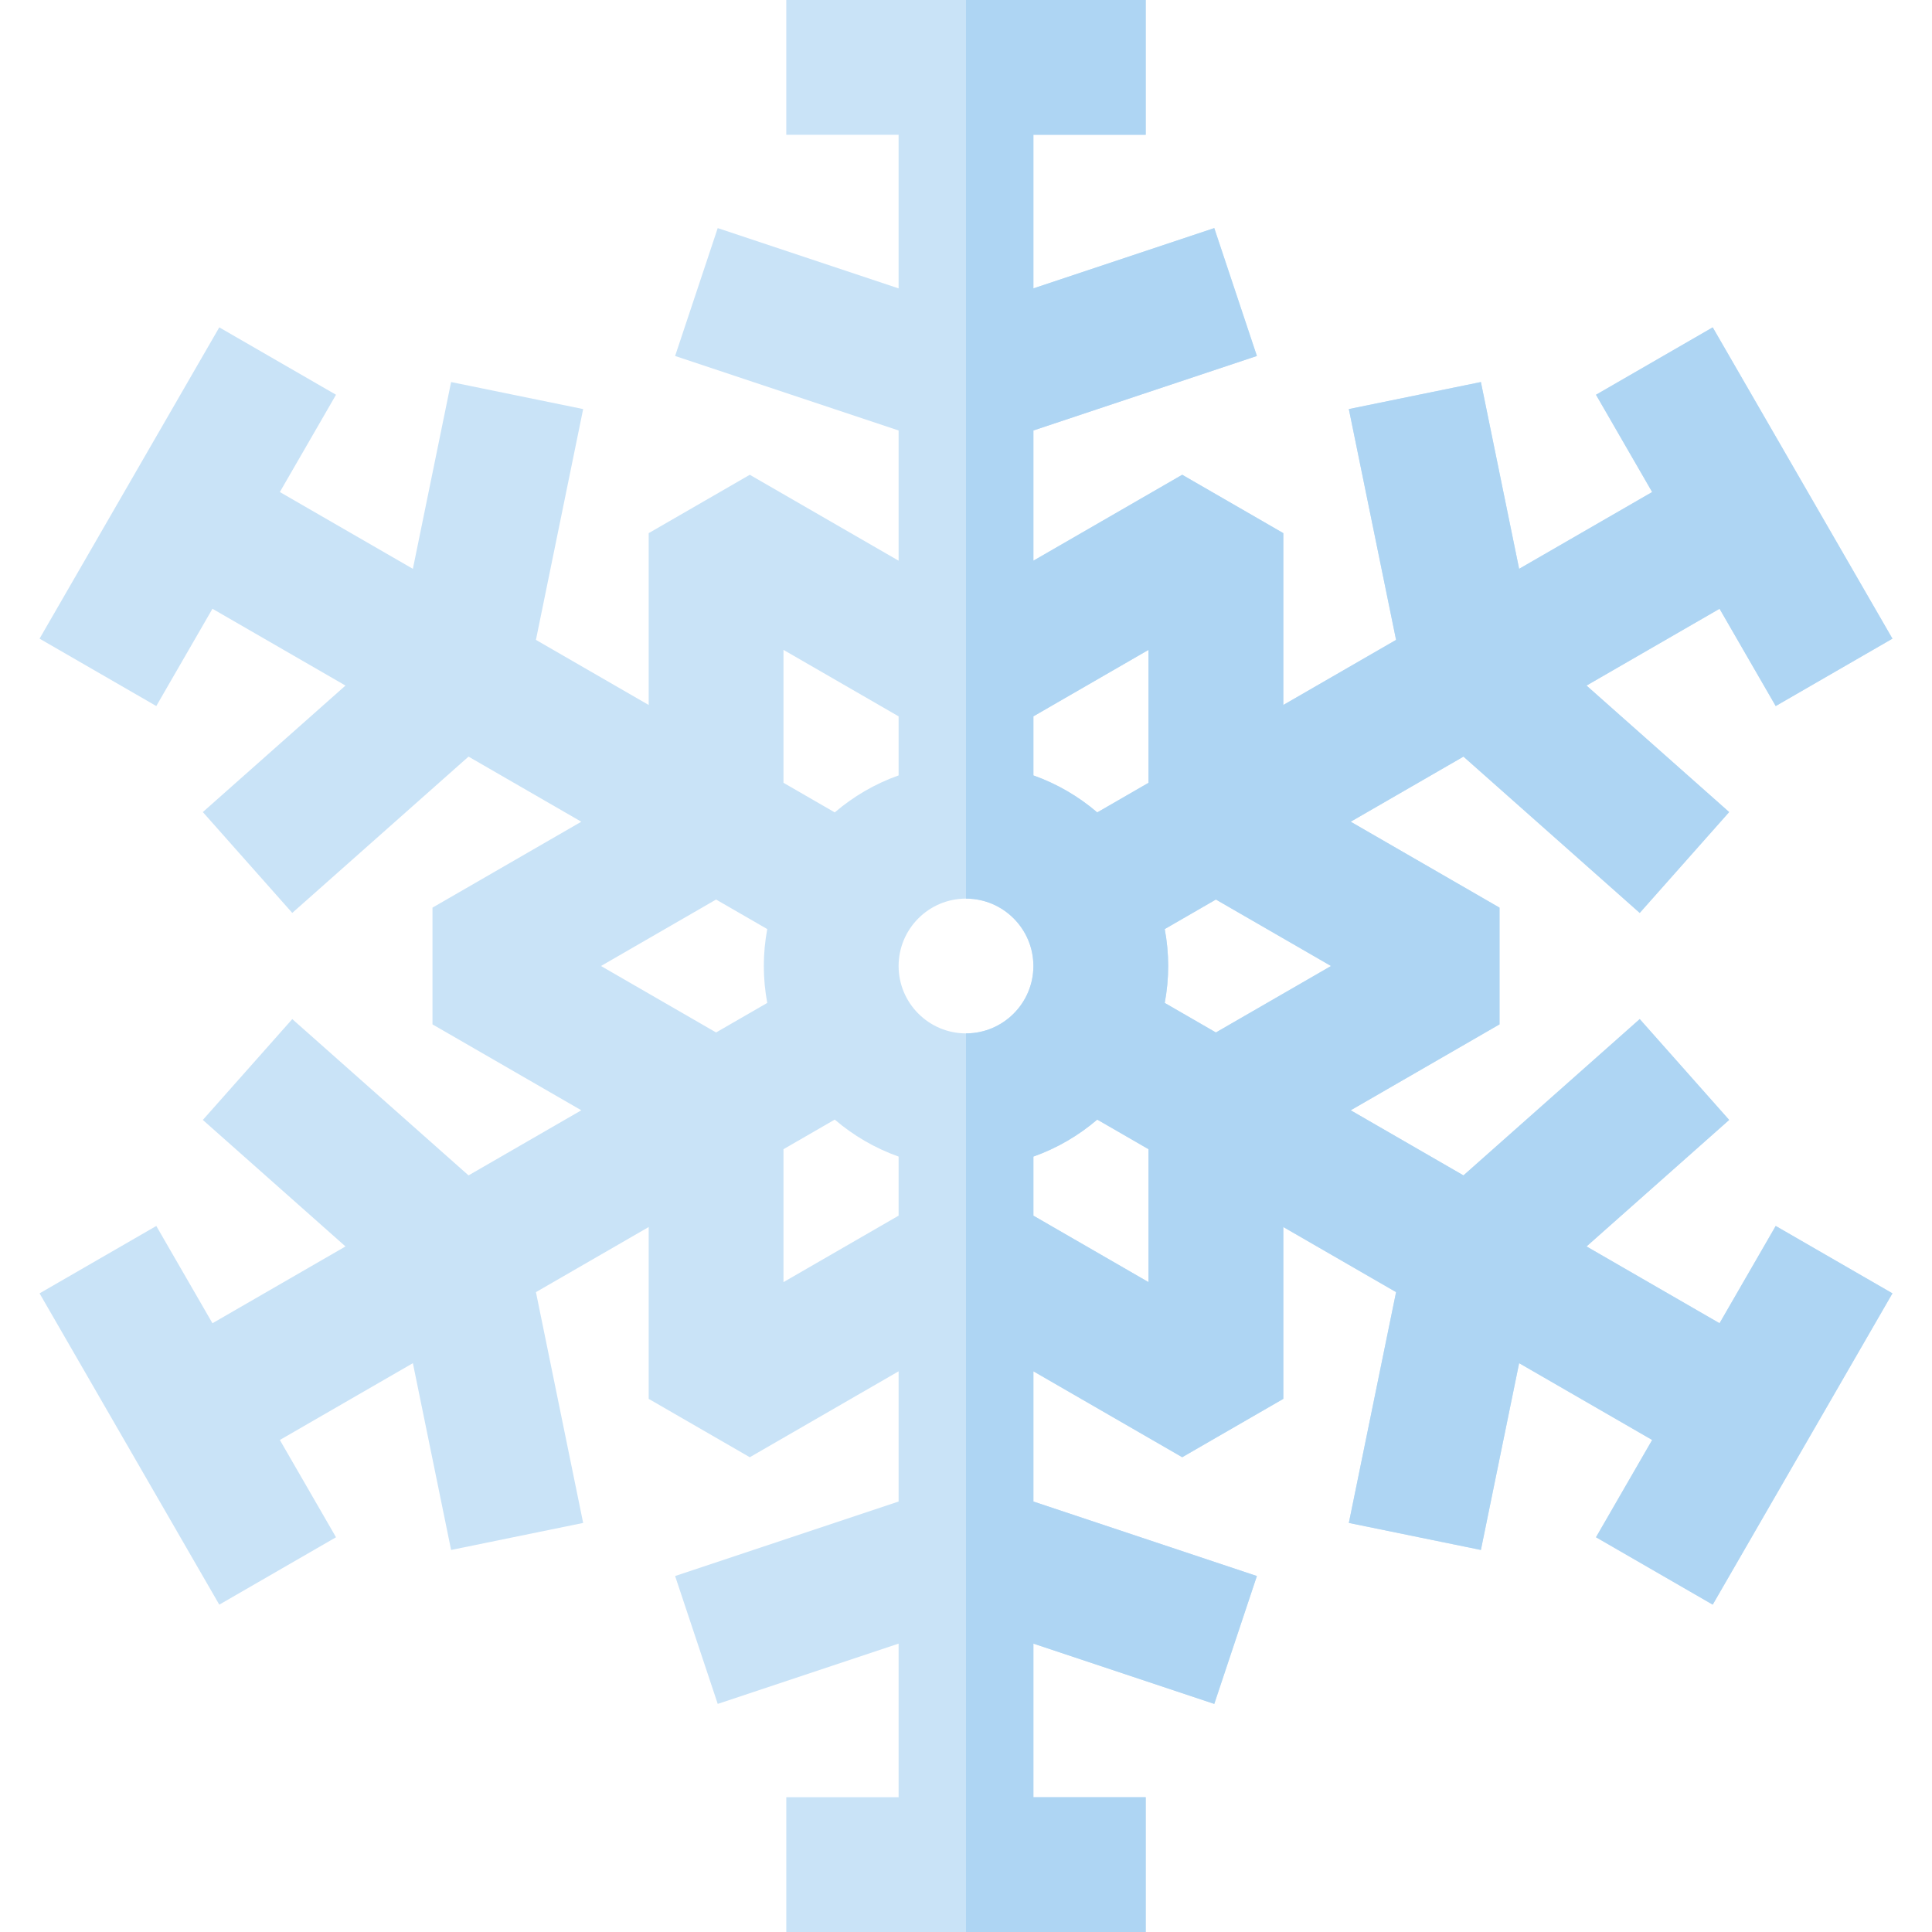 <?xml version="1.0" encoding="iso-8859-1"?>
<!-- Generator: Adobe Illustrator 19.0.0, SVG Export Plug-In . SVG Version: 6.00 Build 0)  -->
<svg version="1.1" id="Layer_1" xmlns="http://www.w3.org/2000/svg" xmlns:xlink="http://www.w3.org/1999/xlink" x="0px" y="0px"
	 viewBox="0 0 512 512" style="enable-background:new 0 0 512 512;" xml:space="preserve">
<path style="fill:#C9E3F7;" d="M455.698,350.672l-35.254-20.354l37.803-33.523l-23.7-26.726l-46.712,41.422l-29.885-17.253
	l39.438-22.77v-30.934l-39.438-22.77l29.885-17.253l46.712,41.422l23.7-26.726l-37.803-33.523l35.254-20.354l14.884,25.78
	l30.934-17.86l-47.628-82.494l-30.934,17.86l14.884,25.78l-35.254,20.354l-10.13-49.501l-34.996,7.162l12.517,61.166l-29.884,17.253
	v-45.542l-26.791-15.467l-39.438,22.77v-34.508l59.229-19.743l-11.295-33.888L273.86,76.429V35.721h29.767V0h-95.256v35.721h29.767
	v40.708l-47.934-15.977L178.911,94.34l59.229,19.743v34.508l-39.438-22.77l-26.791,15.467v45.539l-29.884-17.253l12.517-61.166
	l-34.996-7.162l-10.13,49.501l-35.254-20.354l14.884-25.78l-30.934-17.86l-47.628,82.494l30.934,17.86l14.884-25.78l35.254,20.354
	l-37.803,33.523l23.7,26.726l46.712-41.422l29.885,17.253l-39.437,22.771v30.934l39.438,22.77l-29.885,17.253l-46.712-41.422
	l-23.7,26.726l37.803,33.523l-35.255,20.355l-14.884-25.78l-30.934,17.86l47.628,82.494l30.934-17.86l-14.884-25.78l35.254-20.354
	l10.13,49.501l34.996-7.162l-12.517-61.166l29.884-17.253v45.539l26.791,15.467l39.438-22.77v34.508l-59.229,19.743l11.295,33.888
	l47.934-15.977v40.708h-29.767V512h95.256v-35.721H273.86v-40.708l47.934,15.978l11.295-33.888l-59.229-19.744v-34.508l39.438,22.77
	l26.791-15.467v-45.539l29.884,17.253l-12.517,61.166l34.996,7.162l10.13-49.501l35.254,20.354l-14.884,25.78l30.934,17.86
	l47.628-82.494l-30.934-17.86L455.698,350.672z M352.736,256l-30.507,17.614l-13.56-7.829c0.588-3.176,0.912-6.443,0.912-9.785
	c0-3.342-0.323-6.611-0.912-9.785l13.56-7.829L352.736,256z M273.86,256c0,9.848-8.012,17.86-17.86,17.86
	c-9.848,0-17.86-8.012-17.86-17.86c0-9.848,8.012-17.86,17.86-17.86C265.848,238.14,273.86,246.152,273.86,256z M304.368,172.224
	v35.228l-13.585,7.843c-4.946-4.234-10.667-7.585-16.923-9.803v-15.653L304.368,172.224z M207.631,172.224l30.508,17.614v15.653
	c-6.256,2.218-11.977,5.57-16.923,9.803l-13.585-7.843V172.224z M159.264,256l30.507-17.614l13.56,7.829
	c-0.589,3.174-0.912,6.442-0.912,9.785s0.323,6.611,0.912,9.785l-13.56,7.829L159.264,256z M207.631,339.776v-35.228l13.585-7.843
	c4.946,4.234,10.667,7.585,16.923,9.803v15.653L207.631,339.776z M304.368,339.776l-30.508-17.614v-15.653
	c6.256-2.218,11.977-5.57,16.923-9.803l13.585,7.843V339.776z"/>
<path style="fill:#AED5F3;" d="M455.698,350.672l-35.254-20.354l37.803-33.523l-23.7-26.726l-46.712,41.422l-29.885-17.253
	l39.438-22.77v-30.934l-39.438-22.77l29.885-17.253l46.712,41.422l23.7-26.726l-37.803-33.523l35.254-20.354l14.884,25.78
	l30.934-17.86l-47.628-82.494l-30.934,17.86l14.884,25.78l-35.254,20.354l-10.13-49.501l-34.996,7.162l12.517,61.166l-29.884,17.253
	v-45.542l-26.791-15.467l-39.438,22.77v-34.508l59.229-19.743l-11.295-33.888L273.86,76.429V35.721h29.767V0H256v238.14
	c9.848,0,17.86,8.012,17.86,17.86c0,9.848-8.012,17.86-17.86,17.86V512h47.628v-35.721H273.86v-40.708l47.934,15.978l11.295-33.888
	l-59.229-19.744v-34.508l39.438,22.77l26.791-15.467v-45.539l29.884,17.253l-12.517,61.166l34.996,7.162l10.13-49.501l35.254,20.354
	l-14.884,25.78l30.934,17.86l47.628-82.494l-30.934-17.86L455.698,350.672z M304.368,339.776l-30.508-17.614v-15.653
	c6.256-2.218,11.977-5.57,16.923-9.803l13.585,7.843V339.776z M304.368,207.452l-13.585,7.843
	c-4.946-4.234-10.667-7.585-16.923-9.803v-15.653l30.508-17.614V207.452z M322.229,273.614l-13.56-7.829
	c0.588-3.176,0.912-6.443,0.912-9.785c0-3.342-0.323-6.611-0.912-9.786l13.56-7.828L352.736,256L322.229,273.614z"/>
<g>
</g>
<g>
</g>
<g>
</g>
<g>
</g>
<g>
</g>
<g>
</g>
<g>
</g>
<g>
</g>
<g>
</g>
<g>
</g>
<g>
</g>
<g>
</g>
<g>
</g>
<g>
</g>
<g>
</g>
</svg>
